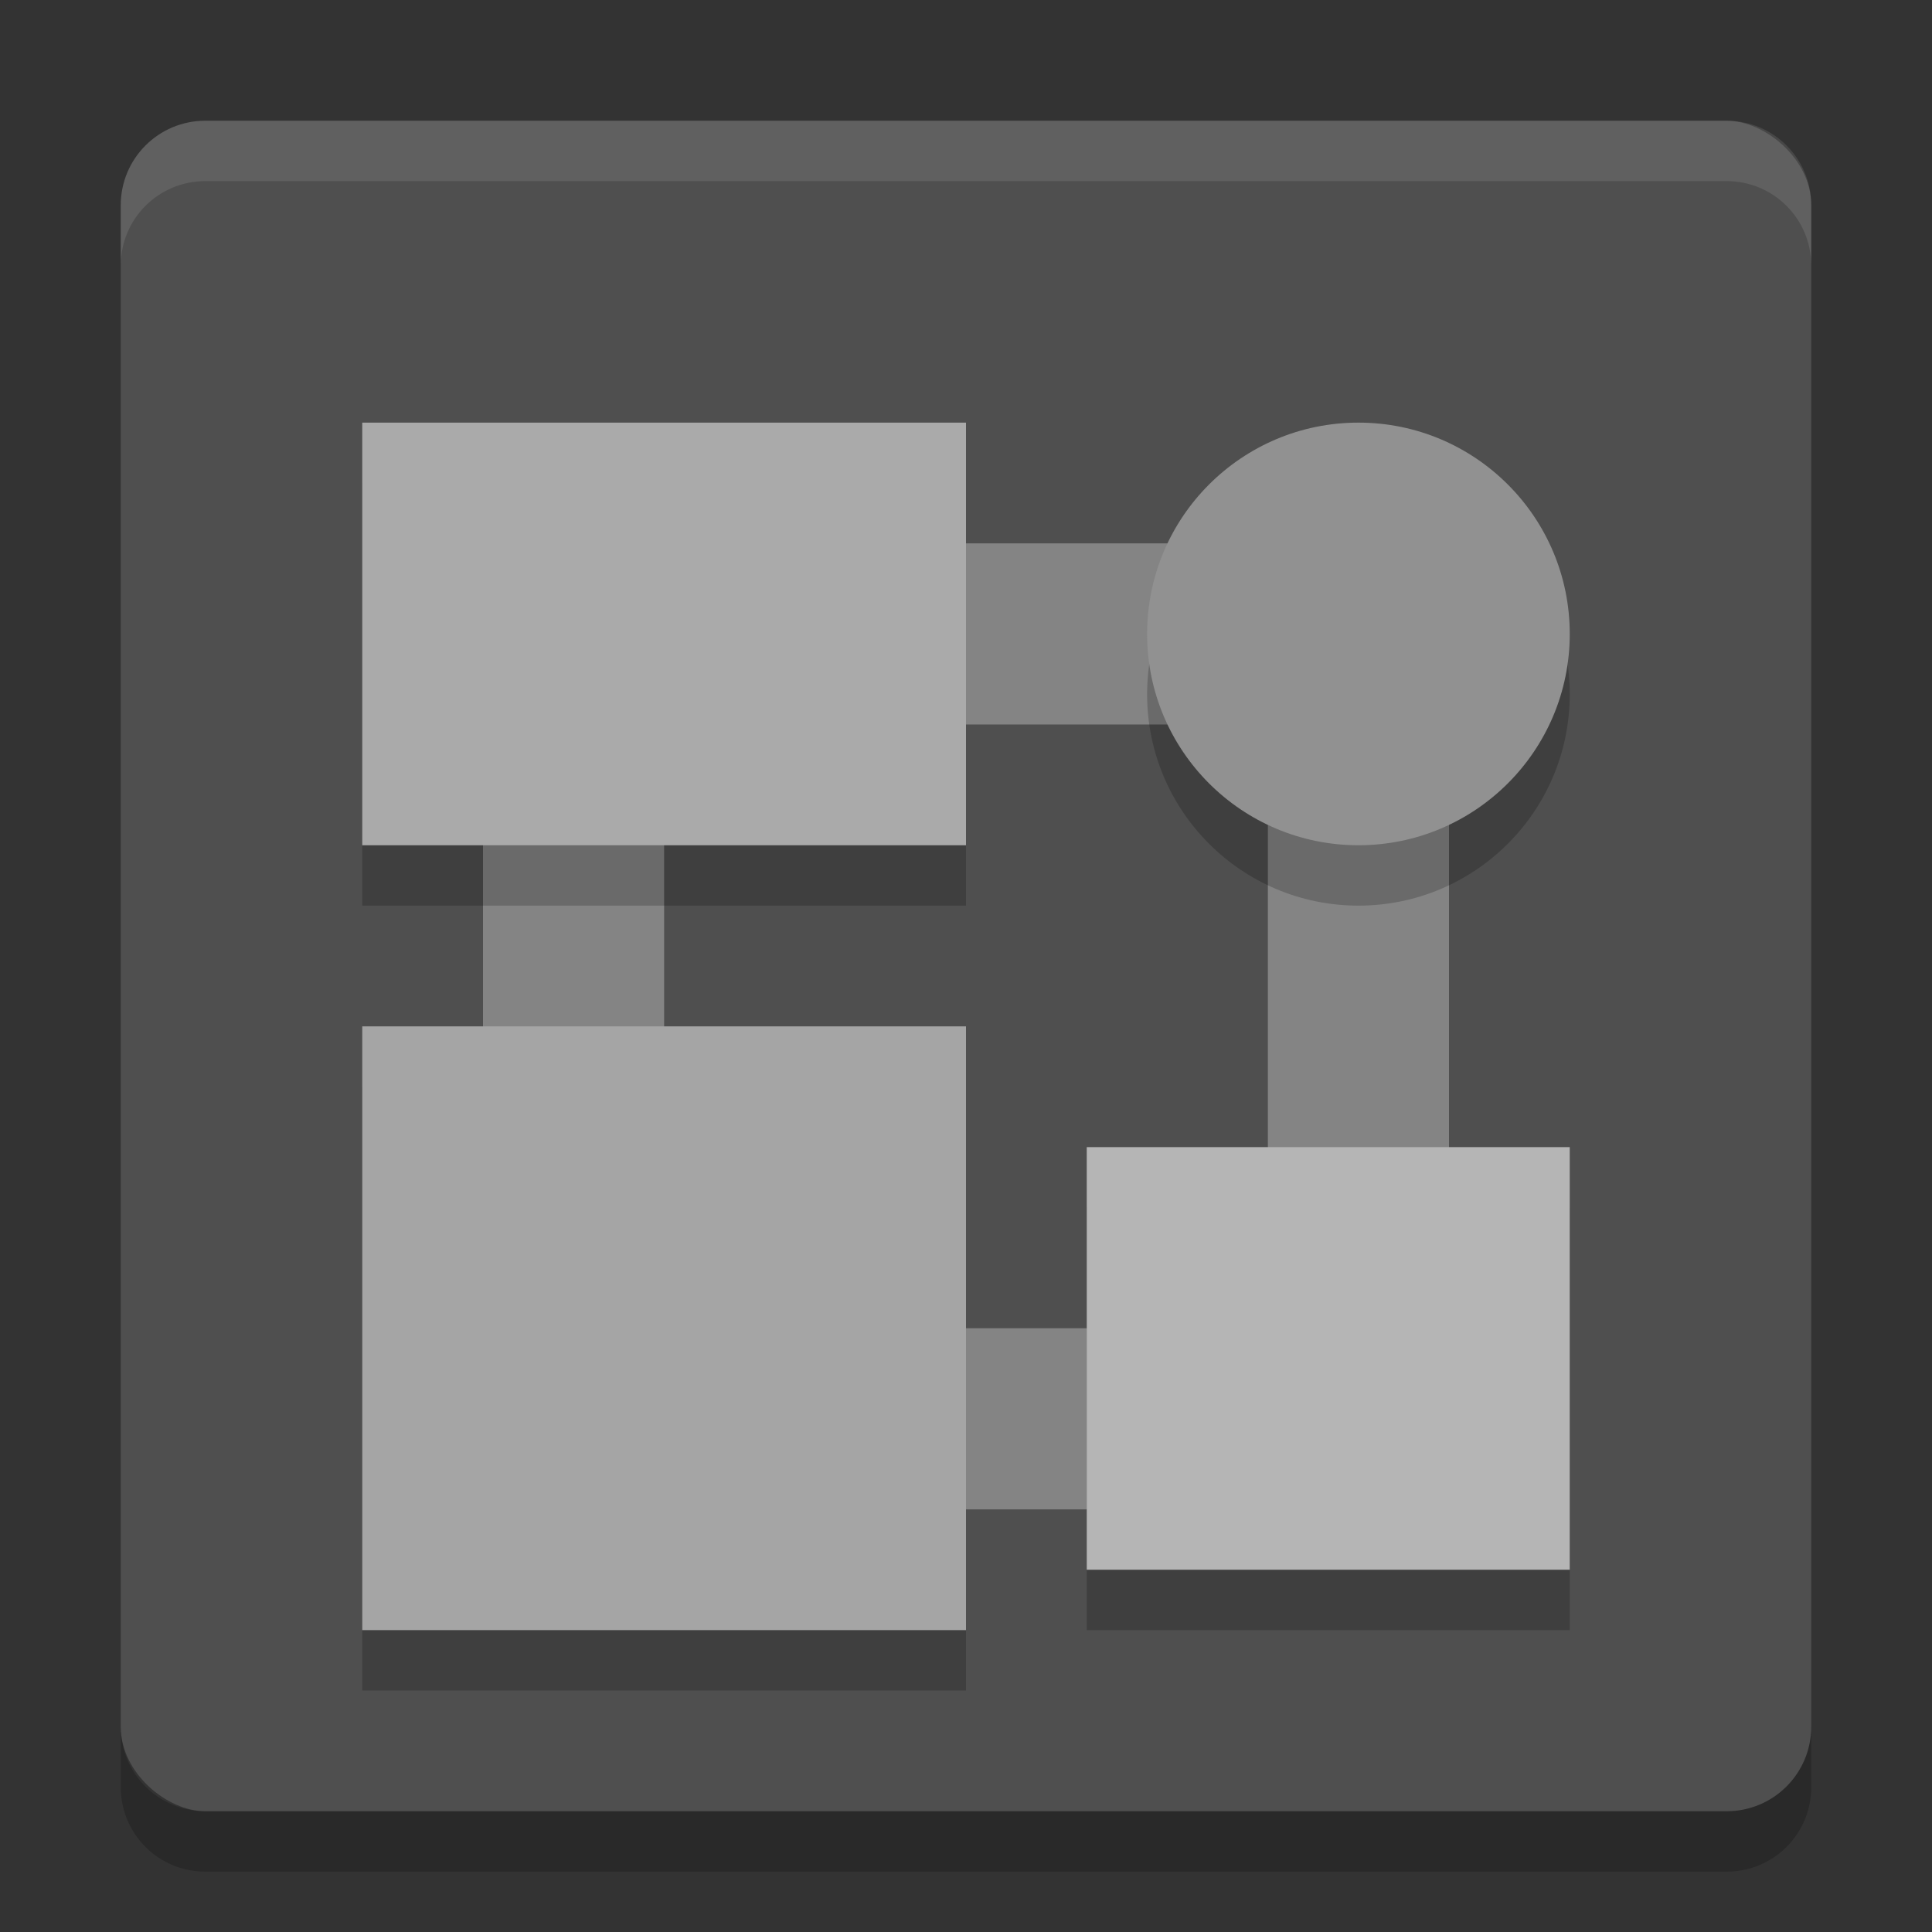 <svg xmlns="http://www.w3.org/2000/svg" width="32" height="32" version="1">
 <rect width="100%" height="100%" fill="#333333" stroke="none"/>
 <rect fill="#4f4f4f" width="28" height="28" x="-30" y="-30" rx="1.4" ry="1.4" transform="matrix(0,-1,-1,0,0,0)"/>
 <path fill="#848484" d="m8 9v16h16v-16h-16zm3 3h10v10h-10v-10z"/>
 <rect opacity=".2" width="10" height="10" x="6" y="18"/>
 <rect fill="#a5a5a5" width="10" height="10" x="6" y="17"/>
 <rect opacity=".2" width="10" height="7" x="6" y="8"/>
 <rect fill="#aaaaaa" width="10" height="7" x="6" y="7"/>
 <circle opacity=".2" cx="22.5" cy="11.5" r="3.5"/>
 <circle fill="#919191" cx="22.5" cy="10.5" r="3.5"/>
 <rect opacity=".2" width="8" height="7" x="18" y="20"/>
 <rect fill="#b5b5b5" width="8" height="7" x="18" y="19"/>
 <path fill="#fff" opacity=".1" d="m3.4 2c-0.776 0-1.4 0.625-1.4 1.4v1c0-0.776 0.625-1.4 1.4-1.4h25.2c0.775 0 1.4 0.625 1.4 1.4v-1c0-0.776-0.625-1.4-1.4-1.4h-25.2z"/>
 <path opacity=".2" d="m2 28.6v1c0 0.775 0.625 1.4 1.4 1.4h25.2c0.775 0 1.4-0.625 1.4-1.4v-1c0 0.775-0.625 1.4-1.4 1.4h-25.2c-0.775 0-1.4-0.625-1.4-1.4z"/>
</svg>
